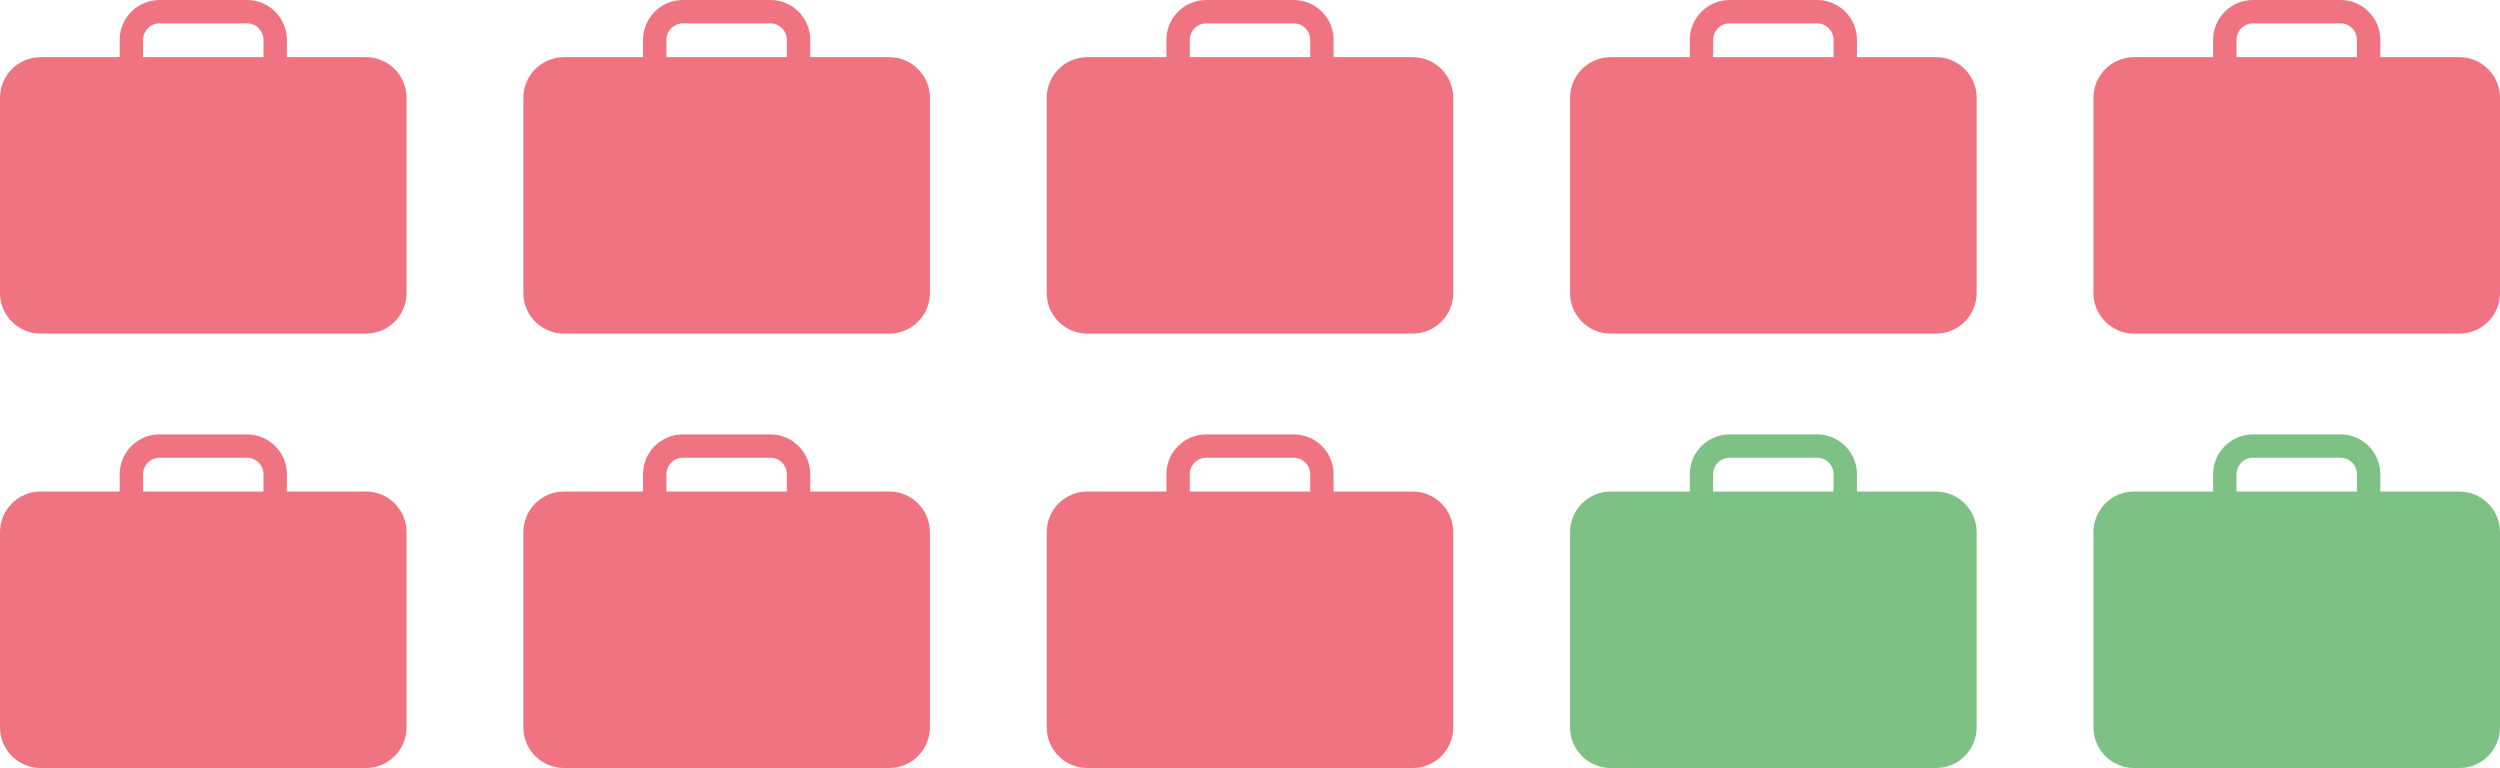 <?xml version="1.0" encoding="utf-8"?>
<!-- Generator: Adobe Illustrator 17.0.0, SVG Export Plug-In . SVG Version: 6.00 Build 0)  -->
<!DOCTYPE svg PUBLIC "-//W3C//DTD SVG 1.1//EN" "http://www.w3.org/Graphics/SVG/1.1/DTD/svg11.dtd">
<svg version="1.1" id="Layer_1" xmlns="http://www.w3.org/2000/svg" xmlns:xlink="http://www.w3.org/1999/xlink" x="0px" y="0px"
	 width="790.102px" height="242.718px" viewBox="564.864 418.324 790.102 242.718"
	 enable-background="new 564.864 418.324 790.102 242.718" xml:space="preserve">
<path fill="#EF7380" d="M680.504,436.39h-24.975v-5.46c0-6.951-5.655-12.606-12.606-12.606h-27.629
	c-6.951,0-12.606,5.655-12.606,12.606v5.46h-24.975c-7.096,0-12.849,5.753-12.849,12.849v61.674c0,7.096,5.753,12.849,12.849,12.849
	h102.79c7.096,0,12.849-5.753,12.849-12.849v-61.674C693.353,442.143,687.6,436.39,680.504,436.39z M610.073,430.93
	c0-2.879,2.342-5.221,5.221-5.221h27.629c2.879,0,5.221,2.342,5.221,5.221v5.46h-38.071L610.073,430.93L610.073,430.93z"/>
<path fill="#EF7380" d="M1176.715,436.39h-24.975v-5.46c0-6.951-5.655-12.606-12.606-12.606h-27.629
	c-6.951,0-12.606,5.655-12.606,12.606v5.46h-24.975c-7.096,0-12.849,5.753-12.849,12.849v61.674c0,7.096,5.753,12.849,12.849,12.849
	h102.79c7.096,0,12.849-5.753,12.849-12.849v-61.674C1189.563,442.143,1183.811,436.39,1176.715,436.39z M1106.284,430.93
	c0-2.879,2.342-5.221,5.221-5.221h27.629c2.879,0,5.221,2.342,5.221,5.221v5.46h-38.071L1106.284,430.93L1106.284,430.93z"/>
<path fill="#EF7380" d="M1011.311,436.39h-24.975v-5.46c0-6.951-5.655-12.606-12.606-12.606h-27.629
	c-6.951,0-12.606,5.655-12.606,12.606v5.46H908.52c-7.096,0-12.849,5.753-12.849,12.849v61.674c0,7.096,5.753,12.849,12.849,12.849
	h102.79c7.096,0,12.849-5.753,12.849-12.849v-61.674C1024.16,442.143,1018.407,436.39,1011.311,436.39z M940.881,430.93
	c0-2.879,2.342-5.221,5.221-5.221h27.629c2.879,0,5.221,2.342,5.221,5.221v5.46h-38.071L940.881,430.93L940.881,430.93z"/>
<path fill="#EF7380" d="M845.908,436.39h-24.975v-5.46c0-6.951-5.655-12.606-12.606-12.606h-27.629
	c-6.951,0-12.606,5.655-12.606,12.606v5.46h-24.975c-7.096,0-12.849,5.753-12.849,12.849v61.674c0,7.096,5.753,12.849,12.849,12.849
	h102.79c7.096,0,12.849-5.753,12.849-12.849v-61.674C858.756,442.143,853.004,436.39,845.908,436.39z M775.477,430.93
	c0-2.879,2.342-5.221,5.221-5.221h27.629c2.879,0,5.221,2.342,5.221,5.221v5.46h-38.071L775.477,430.93L775.477,430.93z"/>
<path fill="#EF7380" d="M1342.118,436.39h-24.975v-5.46c0-6.951-5.655-12.606-12.606-12.606h-27.629
	c-6.951,0-12.606,5.655-12.606,12.606v5.46h-24.975c-7.096,0-12.849,5.753-12.849,12.849v61.674c0,7.096,5.753,12.849,12.849,12.849
	h102.79c7.096,0,12.849-5.753,12.849-12.849v-61.674C1354.967,442.143,1349.214,436.39,1342.118,436.39z M1271.688,430.93
	c0-2.879,2.342-5.221,5.221-5.221h27.629c2.879,0,5.221,2.342,5.221,5.221v5.46h-38.071L1271.688,430.93L1271.688,430.93z"/>
<path fill="#EF7380" d="M680.504,573.67h-24.975v-5.46c0-6.951-5.655-12.606-12.606-12.606h-27.629
	c-6.951,0-12.606,5.655-12.606,12.606v5.46h-24.975c-7.096,0-12.849,5.753-12.849,12.849v61.674c0,7.096,5.753,12.849,12.849,12.849
	h102.79c7.096,0,12.849-5.753,12.849-12.849v-61.674C693.353,579.423,687.6,573.67,680.504,573.67z M610.073,568.21
	c0-2.879,2.342-5.221,5.221-5.221h27.629c2.879,0,5.221,2.342,5.221,5.221v5.46h-38.071L610.073,568.21L610.073,568.21z"/>
<path fill="#7DC184" d="M1176.715,573.67h-24.975v-5.46c0-6.951-5.655-12.606-12.606-12.606h-27.629
	c-6.951,0-12.606,5.655-12.606,12.606v5.46h-24.975c-7.096,0-12.849,5.753-12.849,12.849v61.674c0,7.096,5.753,12.849,12.849,12.849
	h102.79c7.096,0,12.849-5.753,12.849-12.849v-61.674C1189.563,579.423,1183.811,573.67,1176.715,573.67z M1106.284,568.21
	c0-2.879,2.342-5.221,5.221-5.221h27.629c2.879,0,5.221,2.342,5.221,5.221v5.46h-38.071L1106.284,568.21L1106.284,568.21z"/>
<path fill="#EF7380" d="M1011.311,573.67h-24.975v-5.46c0-6.951-5.655-12.606-12.606-12.606h-27.629
	c-6.951,0-12.606,5.655-12.606,12.606v5.46H908.52c-7.096,0-12.849,5.753-12.849,12.849v61.674c0,7.096,5.753,12.849,12.849,12.849
	h102.79c7.096,0,12.849-5.753,12.849-12.849v-61.674C1024.16,579.423,1018.407,573.67,1011.311,573.67z M940.881,568.21
	c0-2.879,2.342-5.221,5.221-5.221h27.629c2.879,0,5.221,2.342,5.221,5.221v5.46h-38.071L940.881,568.21L940.881,568.21z"/>
<path fill="#EF7380" d="M845.908,573.67h-24.975v-5.46c0-6.951-5.655-12.606-12.606-12.606h-27.629
	c-6.951,0-12.606,5.655-12.606,12.606v5.46h-24.975c-7.096,0-12.849,5.753-12.849,12.849v61.674c0,7.096,5.753,12.849,12.849,12.849
	h102.79c7.096,0,12.849-5.753,12.849-12.849v-61.674C858.756,579.423,853.004,573.67,845.908,573.67z M775.477,568.21
	c0-2.879,2.342-5.221,5.221-5.221h27.629c2.879,0,5.221,2.342,5.221,5.221v5.46h-38.071L775.477,568.21L775.477,568.21z"/>
<path fill="#7DC184" d="M1342.118,573.67h-24.975v-5.46c0-6.951-5.655-12.606-12.606-12.606h-27.629
	c-6.951,0-12.606,5.655-12.606,12.606v5.46h-24.975c-7.096,0-12.849,5.753-12.849,12.849v61.674c0,7.096,5.753,12.849,12.849,12.849
	h102.79c7.096,0,12.849-5.753,12.849-12.849v-61.674C1354.967,579.423,1349.214,573.67,1342.118,573.67z M1271.688,568.21
	c0-2.879,2.342-5.221,5.221-5.221h27.629c2.879,0,5.221,2.342,5.221,5.221v5.46h-38.071L1271.688,568.21L1271.688,568.21z"/>
</svg>
